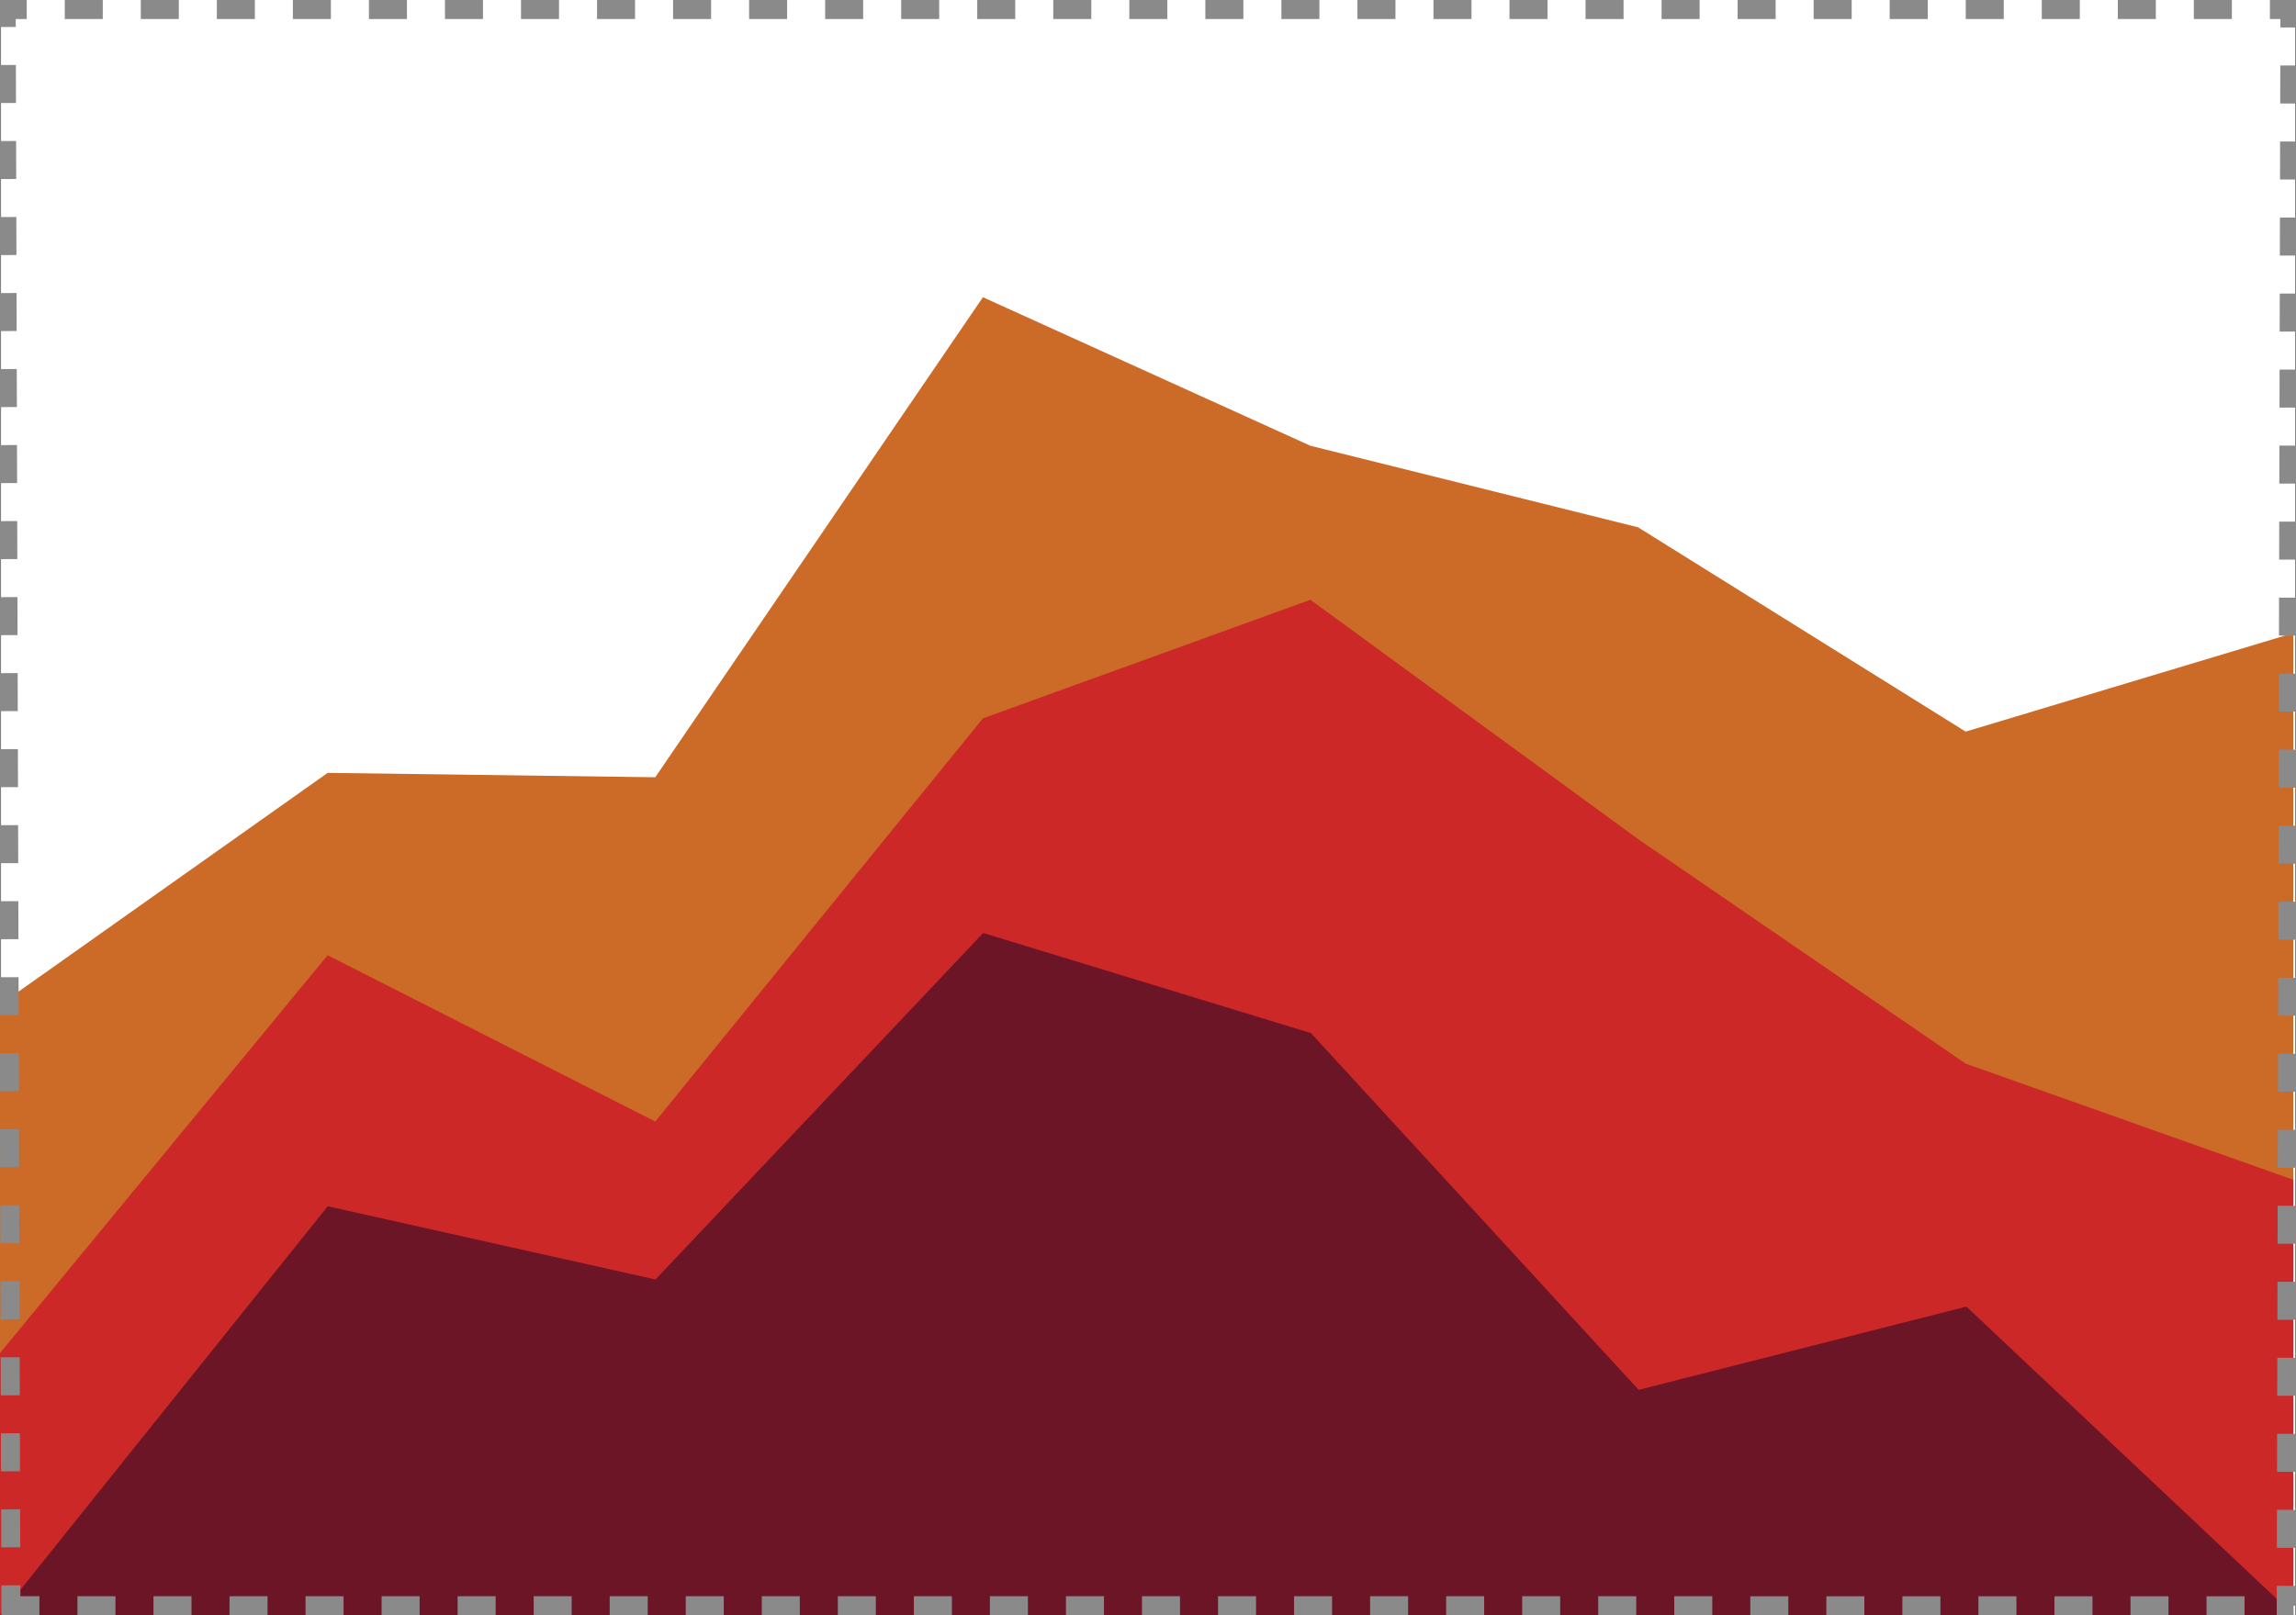 <?xml version="1.0" encoding="UTF-8" standalone="no"?>
<svg
   width="18.117mm"
   height="12.749mm"
   viewBox="0 0 18.117 12.749"
   version="1.1"
   id="svg7"
   sodipodi:docname="icon-area.svg"
   inkscape:version="1.4.2 (1:1.4.2+202505120737+ebf0e940d0)"
   xmlns:inkscape="http://www.inkscape.org/namespaces/inkscape"
   xmlns:sodipodi="http://sodipodi.sourceforge.net/DTD/sodipodi-0.dtd"
   xmlns="http://www.w3.org/2000/svg"
   xmlns:svg="http://www.w3.org/2000/svg">
  <rect x="0" y="0" width="18.117" height="12.749" fill="#808080" stroke="none"/>
  <defs
     id="defs7" />
  <sodipodi:namedview
     id="namedview7"
     pagecolor="#ffffff"
     bordercolor="#000000"
     borderopacity="0.25"
     inkscape:showpageshadow="2"
     inkscape:pageopacity="0.0"
     inkscape:pagecheckerboard="0"
     inkscape:deskcolor="#d1d1d1"
     inkscape:document-units="mm"
     inkscape:zoom="8.2770052"
     inkscape:cx="35.338869"
     inkscape:cy="35.218052"
     inkscape:window-width="1870"
     inkscape:window-height="1052"
     inkscape:window-x="0"
     inkscape:window-y="0"
     inkscape:window-maximized="1"
     inkscape:current-layer="svg7" />
  <!-- Coordinate grid -->
  <!-- Top time series (primary) -->
  <!-- Middle time series (primary) -->
  <!-- Bottom time series (secondary) -->
  <rect
     style="fill:#ffffff;stroke-width:0.389;stroke-linejoin:round;stroke:none"
     id="rect1"
     width="18.102"
     height="12.749"
     x="0.008"
     y="0" />
  <path
     style="fill:#cc6a28;fill-opacity:1;stroke:none;stroke-width:0.529;stroke-linecap:butt;stroke-dasharray:none;stroke-opacity:1"
     d="M 13.565,9.97 V 3.899 L 11.627,4.508 9.689,3.245 7.751,2.741 5.814,1.823 3.876,4.79 1.938,4.763 0,6.196 v 3.774 z"
     id="path3"
     sodipodi:nodetypes="ccccccccccc"
     transform="matrix(1.334,0,0,1.277,0,0.018)" />
  <path
     style="fill:#cc2828;fill-opacity:1;stroke:none;stroke-width:0.529;stroke-linecap:butt;stroke-dasharray:none;stroke-opacity:1"
     d="m 13.565,9.97 0,-2.692 L 11.627,6.56 9.689,5.172 7.751,3.693 5.814,4.426 3.876,6.918 1.938,5.89 0,8.349 v 1.621 z"
     id="path1"
     sodipodi:nodetypes="ccccccccccc"
     transform="matrix(1.334,0,0,1.277,0,0.018)" />
  <path
     style="fill:#6b1527;fill-opacity:1;stroke:none;stroke-width:0.691;stroke-linecap:butt;stroke-dasharray:none;stroke-opacity:1"
     d="M 18.102,12.749 15.516,10.313 12.93,10.97 10.344,8.154 7.758,7.364 5.172,10.099 2.586,9.521 0,12.749 Z"
     id="path2"
     sodipodi:nodetypes="ccccccccc" />
  <path
     id="path10"
     style="fill:none;fill-opacity:1;stroke:#8a8a8a;stroke-width:0.15;stroke-dasharray:0.3;stroke-dashoffset:0;stroke-opacity:1"
     d="m 0.011,12.674 18.086,6.6e-5 -0.057,-3.3e-5 0.029,-12.599 H 0.049 l 0.037,12.599"
     sodipodi:nodetypes="cccccc" />
</svg>
